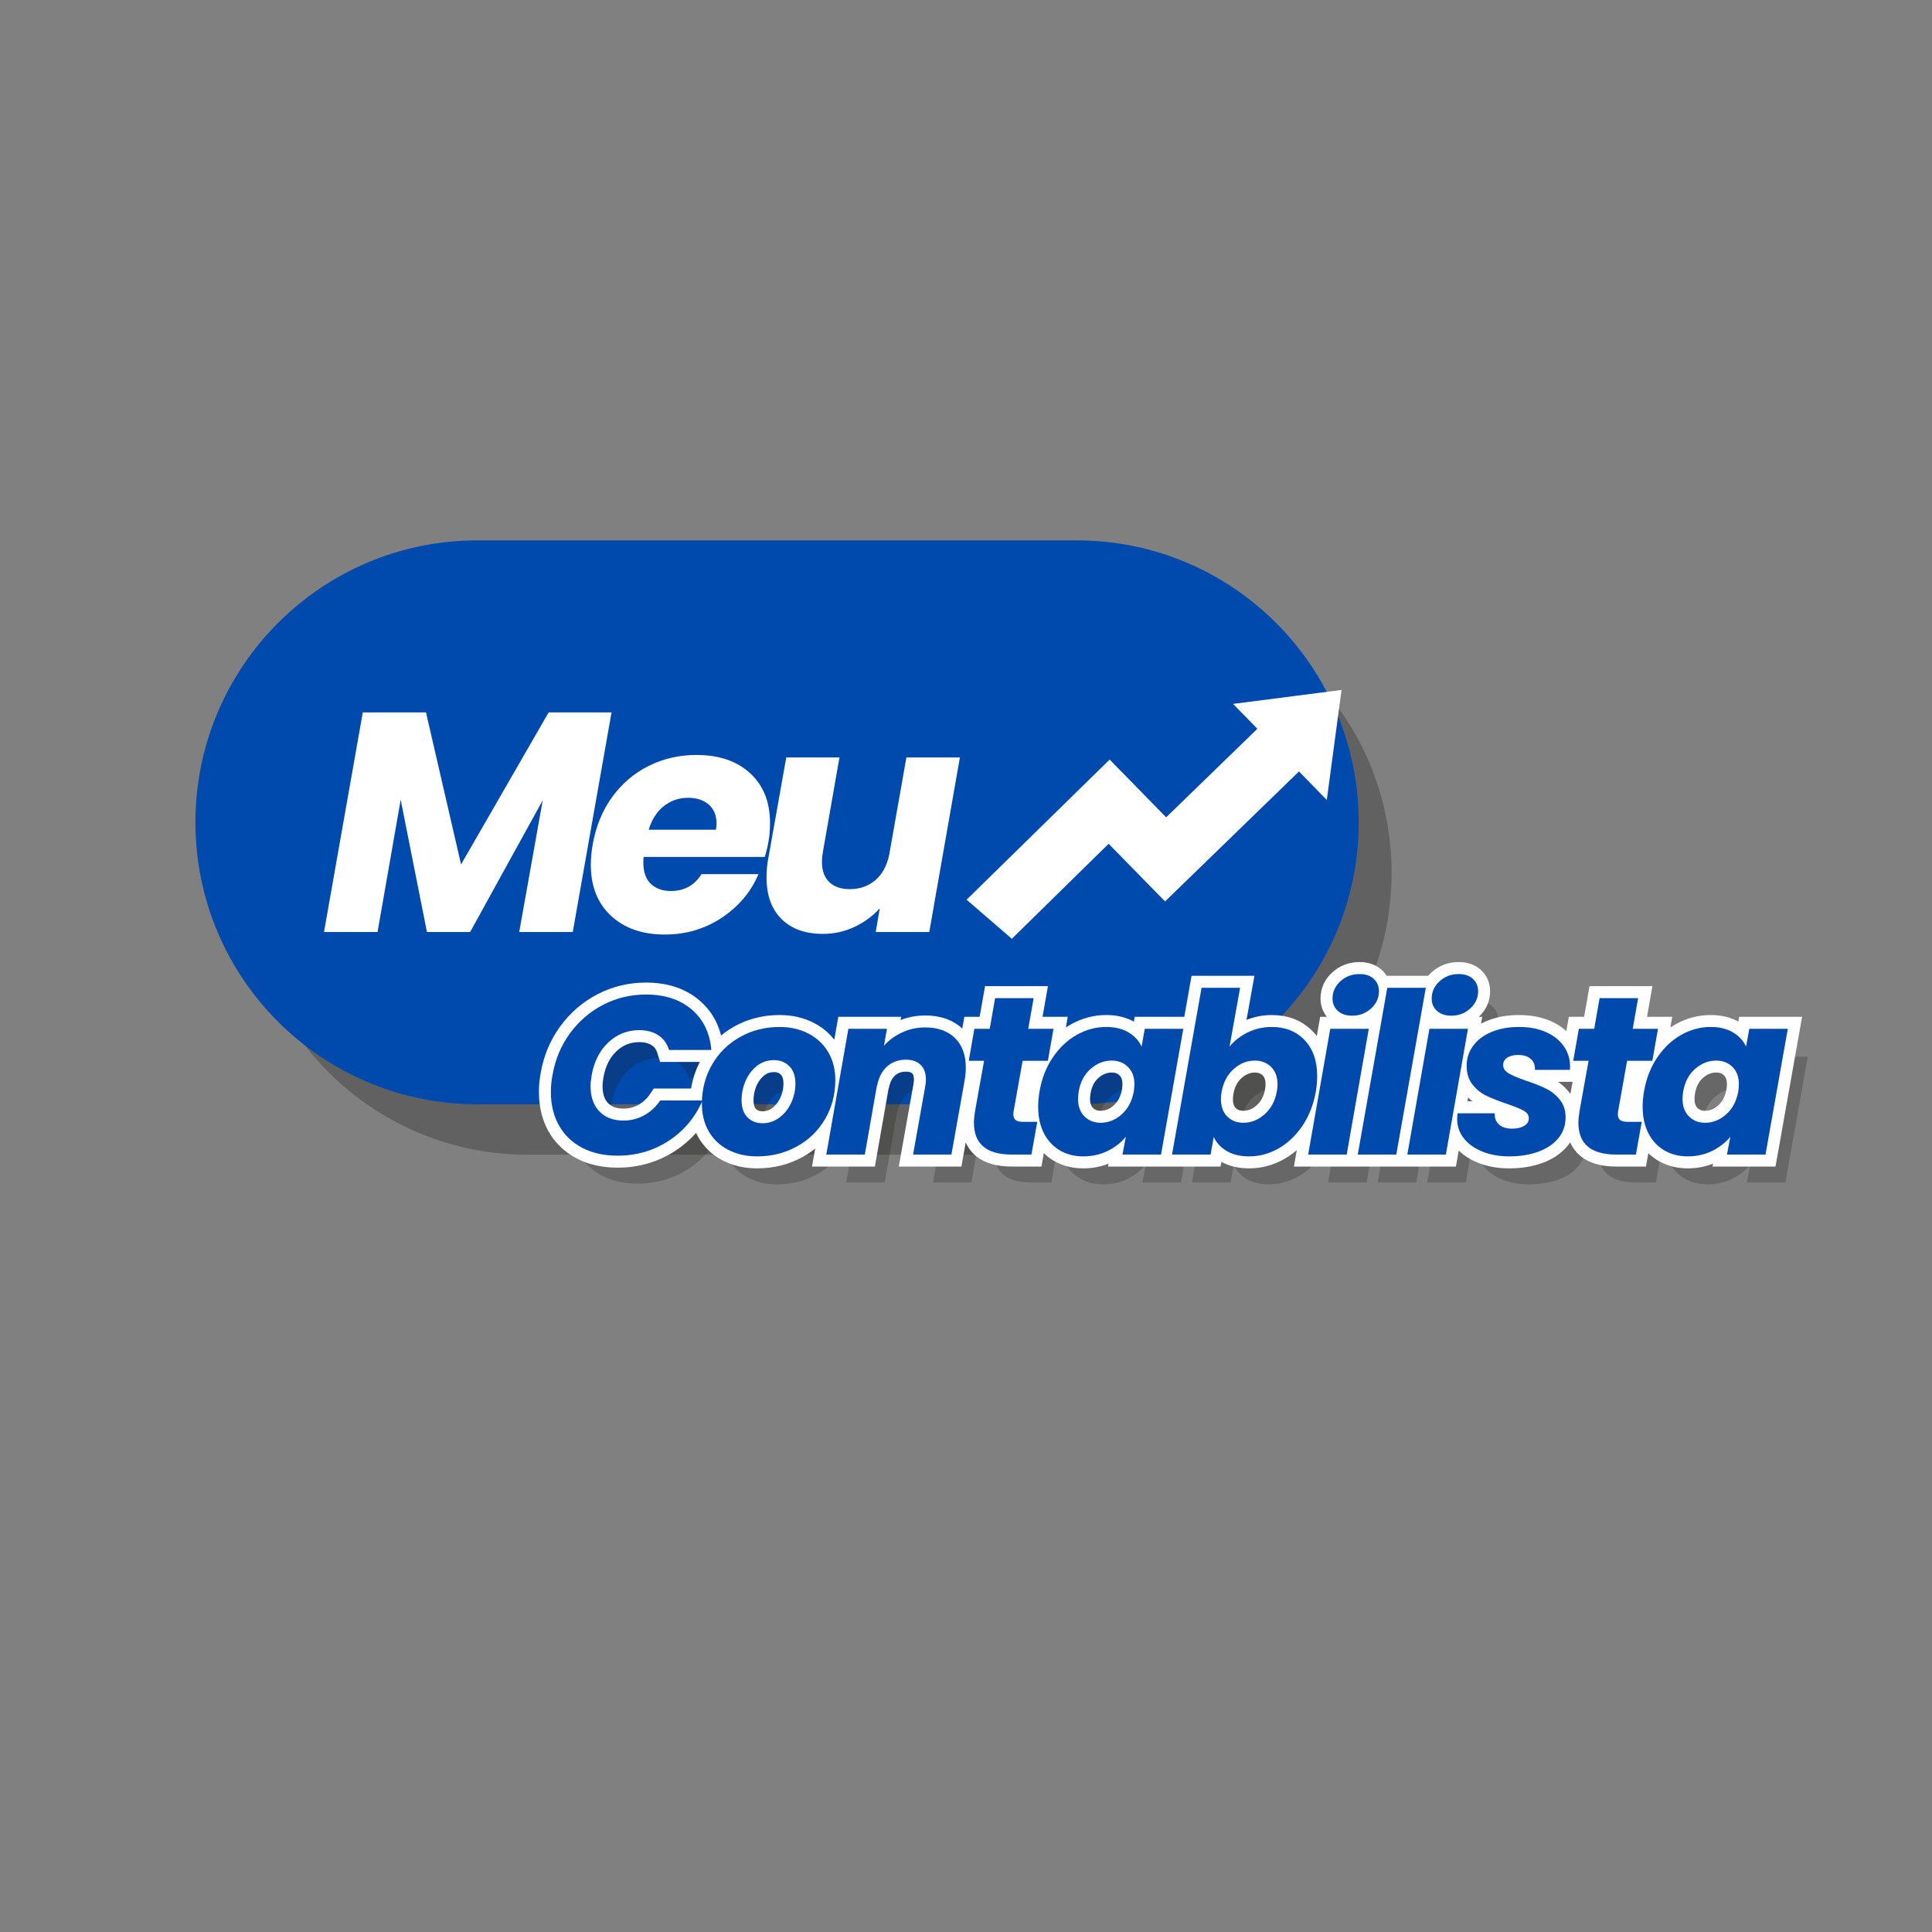 <svg xmlns="http://www.w3.org/2000/svg" xmlns:xlink="http://www.w3.org/1999/xlink" width="800" zoomAndPan="magnify" viewBox="0 0 600 600" height="800" preserveAspectRatio="xMidYMid meet" version="1.0"><rect x="0" y="0" width="600" height="600" fill="#808080" stroke="none"/><defs><filter x="0%" y="0%" width="100%" height="100%" id="1c1244ead1"><feColorMatrix values="0 0 0 0 1 0 0 0 0 1 0 0 0 0 1 0 0 0 1 0" color-interpolation-filters="sRGB"/></filter><g/><mask id="264cc921e9"><g filter="url(#1c1244ead1)"><rect x="-60" width="720" fill="#000000" y="-60" height="720" fill-opacity="0.25"/></g></mask><clipPath id="ab220fe8c7"><path d="M 0.078 0.359 L 357 0.359 L 357 175.801 L 0.078 175.801 Z M 0.078 0.359 " clip-rule="nonzero"/></clipPath><clipPath id="c75b907ecd"><rect x="0" width="358" y="0" height="176"/></clipPath><clipPath id="cf45aada67"><path d="M 300 214.273 L 417 214.273 L 417 291.523 L 300 291.523 Z M 300 214.273 " clip-rule="nonzero"/></clipPath><mask id="70d2ff2c31"><g filter="url(#1c1244ead1)"><rect x="-60" width="720" fill="#000000" y="-60" height="720" fill-opacity="0.25"/></g></mask><clipPath id="682abb2ec0"><rect x="0" width="389" y="0" height="100"/></clipPath></defs><g mask="url(#264cc921e9)"><g transform="matrix(1, 0, 0, 1, 76, 183)"><g clip-path="url(#c75b907ecd)"><g clip-path="url(#ab220fe8c7)"><path fill="#010200" d="M 87.93 0.488 L 268.609 0.488 C 316.969 0.488 356.172 39.691 356.172 88.051 C 356.172 136.41 316.969 175.613 268.609 175.613 L 87.93 175.613 C 39.57 175.613 0.367 136.41 0.367 88.051 C 0.367 39.691 39.57 0.488 87.93 0.488 Z M 87.93 0.488 " fill-opacity="1" fill-rule="nonzero"/></g><g fill="#ffffff" fill-opacity="1"><g transform="translate(39.231, 122.117)"><g><path d="M 28.172 0.688 C 20.785 0.688 14.773 -0.914 10.141 -4.125 C 5.516 -7.332 3.203 -11.883 3.203 -17.781 C 3.203 -18.363 3.27 -19.238 3.406 -20.406 L 20.688 -20.406 C 20.5 -17.938 21.082 -15.988 22.438 -14.562 C 23.801 -13.145 25.875 -12.438 28.656 -12.438 C 31.188 -12.438 33.18 -12.984 34.641 -14.078 C 36.098 -15.18 36.828 -16.738 36.828 -18.75 C 36.828 -20.82 35.898 -22.504 34.047 -23.797 C 32.203 -25.098 29.336 -26.555 25.453 -28.172 C 21.691 -29.723 18.629 -31.195 16.266 -32.594 C 13.91 -33.988 11.859 -35.883 10.109 -38.281 C 8.359 -40.676 7.484 -43.688 7.484 -47.312 C 7.422 -51.781 8.52 -55.664 10.781 -58.969 C 13.051 -62.27 16.191 -64.797 20.203 -66.547 C 24.223 -68.297 28.82 -69.172 34 -69.172 C 38.664 -69.172 42.812 -68.441 46.438 -66.984 C 50.062 -65.523 52.879 -63.422 54.891 -60.672 C 56.898 -57.922 57.906 -54.664 57.906 -50.906 C 57.906 -49.938 57.875 -49.223 57.812 -48.766 L 40.125 -48.766 C 40.188 -49.023 40.219 -49.414 40.219 -49.938 C 40.219 -51.75 39.586 -53.223 38.328 -54.359 C 37.066 -55.492 35.332 -56.062 33.125 -56.062 C 30.789 -56.062 28.895 -55.492 27.438 -54.359 C 25.988 -53.223 25.266 -51.688 25.266 -49.75 C 25.266 -47.801 26.172 -46.16 27.984 -44.828 C 29.797 -43.504 32.613 -41.969 36.438 -40.219 C 40.258 -38.469 43.383 -36.848 45.812 -35.359 C 48.238 -33.867 50.328 -31.879 52.078 -29.391 C 53.828 -26.898 54.703 -23.836 54.703 -20.203 C 54.703 -16.191 53.629 -12.598 51.484 -9.422 C 49.348 -6.242 46.27 -3.766 42.25 -1.984 C 38.238 -0.203 33.547 0.688 28.172 0.688 Z M 28.172 0.688 "/></g></g></g><g fill="#ffffff" fill-opacity="1"><g transform="translate(92.357, 122.117)"><g><path d="M 23.609 -18.656 C 23.547 -18.332 23.516 -17.91 23.516 -17.391 C 23.516 -16.223 23.852 -15.379 24.531 -14.859 C 25.207 -14.348 26.328 -14.094 27.891 -14.094 L 33.812 -14.094 L 31.281 0 L 22.828 0 C 11.953 0 6.516 -4.566 6.516 -13.703 C 6.516 -15.055 6.676 -16.77 7 -18.844 L 10.875 -40.422 L 4.281 -40.422 L 6.703 -54.219 L 13.312 -54.219 L 15.641 -67.422 L 32.25 -67.422 L 29.922 -54.219 L 40.812 -54.219 L 38.375 -40.422 L 27.5 -40.422 Z M 23.609 -18.656 "/></g></g></g><g fill="#ffffff" fill-opacity="1"><g transform="translate(124.504, 122.117)"><g><path d="M 64.125 -54.219 L 54.609 0 L 37.984 0 L 39.25 -7.391 C 37.113 -4.992 34.504 -3.066 31.422 -1.609 C 28.348 -0.148 25.062 0.578 21.562 0.578 C 16.125 0.578 11.848 -0.957 8.734 -4.031 C 5.629 -7.102 4.078 -11.395 4.078 -16.906 C 4.078 -18.977 4.238 -20.859 4.562 -22.547 L 10.203 -54.219 L 26.719 -54.219 L 21.562 -24.781 C 21.375 -23.738 21.281 -22.734 21.281 -21.766 C 21.281 -19.047 22.039 -16.957 23.562 -15.5 C 25.082 -14.039 27.203 -13.312 29.922 -13.312 C 33.035 -13.312 35.676 -14.234 37.844 -16.078 C 40.008 -17.922 41.453 -20.562 42.172 -24 L 47.516 -54.219 Z M 64.125 -54.219 "/></g></g></g><g fill="#ffffff" fill-opacity="1"><g transform="translate(182.681, 122.117)"><g><path d="M 2.625 -27.203 C 3.594 -32.773 5.5 -37.664 8.344 -41.875 C 11.195 -46.082 14.629 -49.316 18.641 -51.578 C 22.66 -53.848 26.906 -54.984 31.375 -54.984 C 34.938 -54.984 38.062 -54.238 40.75 -52.75 C 43.438 -51.258 45.398 -49.254 46.641 -46.734 L 51.109 -71.891 L 67.719 -71.891 L 54.984 0 L 38.375 0 L 39.734 -7.766 C 37.66 -5.18 35.066 -3.109 31.953 -1.547 C 28.848 0.004 25.383 0.781 21.562 0.781 C 17.75 0.781 14.367 -0.094 11.422 -1.844 C 8.473 -3.594 6.172 -6.086 4.516 -9.328 C 2.867 -12.566 2.047 -16.352 2.047 -20.688 C 2.047 -22.695 2.238 -24.867 2.625 -27.203 Z M 43.234 -27.109 C 43.43 -28.273 43.531 -29.344 43.531 -30.312 C 43.531 -33.488 42.602 -35.984 40.75 -37.797 C 38.906 -39.609 36.562 -40.516 33.719 -40.516 C 30.414 -40.516 27.398 -39.332 24.672 -36.969 C 21.953 -34.602 20.238 -31.348 19.531 -27.203 C 19.332 -26.035 19.234 -24.969 19.234 -24 C 19.234 -20.82 20.156 -18.312 22 -16.469 C 23.852 -14.625 26.172 -13.703 28.953 -13.703 C 32.254 -13.703 35.266 -14.898 37.984 -17.297 C 40.703 -19.691 42.453 -22.961 43.234 -27.109 Z M 43.234 -27.109 "/></g></g></g><g fill="#ffffff" fill-opacity="1"><g transform="translate(241.344, 122.117)"><g><path d="M 20.016 -59.844 C 17.422 -59.844 15.363 -60.539 13.844 -61.938 C 12.32 -63.332 11.562 -65.098 11.562 -67.234 C 11.562 -70.148 12.691 -72.645 14.953 -74.719 C 17.223 -76.789 19.977 -77.828 23.219 -77.828 C 25.812 -77.828 27.852 -77.129 29.344 -75.734 C 30.832 -74.336 31.578 -72.539 31.578 -70.344 C 31.578 -67.488 30.441 -65.023 28.172 -62.953 C 25.91 -60.879 23.191 -59.844 20.016 -59.844 Z M 27.203 -54.219 L 17.688 0 L 1.062 0 L 10.594 -54.219 Z M 27.203 -54.219 "/></g></g></g><g fill="#ffffff" fill-opacity="1"><g transform="translate(262.709, 122.117)"><g><path d="M 25.844 0.781 C 21.176 0.781 17.031 -0.156 13.406 -2.031 C 9.781 -3.914 6.977 -6.57 5 -10 C 3.031 -13.438 2.047 -17.422 2.047 -21.953 C 2.047 -28.109 3.5 -33.711 6.406 -38.766 C 9.32 -43.816 13.336 -47.781 18.453 -50.656 C 23.578 -53.539 29.281 -54.984 35.562 -54.984 C 40.219 -54.984 44.375 -54.031 48.031 -52.125 C 51.695 -50.219 54.535 -47.547 56.547 -44.109 C 58.555 -40.672 59.562 -36.688 59.562 -32.156 C 59.562 -25.938 58.086 -20.316 55.141 -15.297 C 52.191 -10.273 48.141 -6.336 42.984 -3.484 C 37.836 -0.641 32.125 0.781 25.844 0.781 Z M 28.172 -13.5 C 30.891 -13.5 33.332 -14.32 35.5 -15.969 C 37.676 -17.625 39.363 -19.766 40.562 -22.391 C 41.758 -25.016 42.359 -27.754 42.359 -30.609 C 42.359 -33.848 41.484 -36.336 39.734 -38.078 C 37.984 -39.828 35.781 -40.703 33.125 -40.703 C 30.344 -40.703 27.898 -39.875 25.797 -38.219 C 23.691 -36.57 22.055 -34.422 20.891 -31.766 C 19.723 -29.109 19.141 -26.328 19.141 -23.422 C 19.141 -20.242 19.977 -17.797 21.656 -16.078 C 23.344 -14.359 25.516 -13.5 28.172 -13.5 Z M 28.172 -13.5 "/></g></g></g></g></g></g><path fill="#004aad" d="M 148.262 167.816 L 334.387 167.816 C 382.75 167.816 421.953 207.023 421.953 255.383 C 421.953 303.742 382.75 342.945 334.387 342.945 L 148.262 342.945 C 99.898 342.945 60.695 303.742 60.695 255.383 C 60.695 207.023 99.898 167.816 148.262 167.816 Z M 148.262 167.816 " fill-opacity="1" fill-rule="nonzero"/><g fill="#ffffff" fill-opacity="1"><g transform="translate(99.561, 289.447)"><g><path d="M 90.359 -68.203 L 78.312 0 L 61.688 0 L 68.984 -40.906 L 46.438 0 L 33.031 0 L 24.875 -41.094 L 17.688 0 L 1.062 0 L 13.109 -68.203 L 32.734 -68.203 L 43.625 -20.984 L 70.828 -68.203 Z M 90.359 -68.203 "/></g></g></g><g fill="#ffffff" fill-opacity="1"><g transform="translate(181.437, 289.447)"><g><path d="M 34.875 -54.984 C 41.875 -54.984 47.426 -53.086 51.531 -49.297 C 55.645 -45.516 57.703 -40.352 57.703 -33.812 C 57.703 -31.676 57.539 -29.766 57.219 -28.078 C 56.969 -26.586 56.582 -25 56.062 -23.312 L 18.453 -23.312 C 18.391 -22.926 18.359 -22.312 18.359 -21.469 C 18.359 -18.625 19.133 -16.457 20.688 -14.969 C 22.25 -13.477 24.32 -12.734 26.906 -12.734 C 31.051 -12.734 34.227 -14.477 36.438 -17.969 L 54.109 -17.969 C 51.785 -12.469 48 -7.969 42.75 -4.469 C 37.5 -0.969 31.602 0.781 25.062 0.781 C 18.07 0.781 12.488 -1.16 8.312 -5.047 C 4.133 -8.93 2.047 -14.211 2.047 -20.891 C 2.047 -22.898 2.238 -24.973 2.625 -27.109 C 3.594 -32.742 5.598 -37.664 8.641 -41.875 C 11.691 -46.082 15.484 -49.316 20.016 -51.578 C 24.547 -53.848 29.5 -54.984 34.875 -54.984 Z M 40.906 -31.766 C 41.031 -32.672 41.094 -33.285 41.094 -33.609 C 41.094 -36.203 40.281 -38.195 38.656 -39.594 C 37.039 -40.988 34.906 -41.688 32.25 -41.688 C 29.406 -41.688 26.895 -40.828 24.719 -39.109 C 22.551 -37.391 20.984 -34.941 20.016 -31.766 Z M 40.906 -31.766 "/></g></g></g><g fill="#ffffff" fill-opacity="1"><g transform="translate(233.981, 289.447)"><g><path d="M 64.125 -54.219 L 54.609 0 L 37.984 0 L 39.25 -7.391 C 37.113 -4.992 34.504 -3.066 31.422 -1.609 C 28.348 -0.148 25.062 0.578 21.562 0.578 C 16.125 0.578 11.848 -0.957 8.734 -4.031 C 5.629 -7.102 4.078 -11.395 4.078 -16.906 C 4.078 -18.977 4.238 -20.859 4.562 -22.547 L 10.203 -54.219 L 26.719 -54.219 L 21.562 -24.781 C 21.375 -23.738 21.281 -22.734 21.281 -21.766 C 21.281 -19.047 22.039 -16.957 23.562 -15.5 C 25.082 -14.039 27.203 -13.312 29.922 -13.312 C 33.035 -13.312 35.676 -14.234 37.844 -16.078 C 40.008 -17.922 41.453 -20.562 42.172 -24 L 47.516 -54.219 Z M 64.125 -54.219 "/></g></g></g><g fill="#ffffff" fill-opacity="1"><g transform="translate(292.169, 289.447)"><g/></g></g><g fill="#ffffff" fill-opacity="1"><g transform="translate(307.319, 289.447)"><g/></g></g><g fill="#ffffff" fill-opacity="1"><g transform="translate(322.468, 289.447)"><g/></g></g><g fill="#ffffff" fill-opacity="1"><g transform="translate(337.617, 289.447)"><g/></g></g><g fill="#ffffff" fill-opacity="1"><g transform="translate(352.767, 289.447)"><g/></g></g><g fill="#ffffff" fill-opacity="1"><g transform="translate(367.916, 289.447)"><g/></g></g><g clip-path="url(#cf45aada67)"><path fill="#ffffff" d="M 382.953 218.605 L 390.488 226.332 L 362.16 253.828 L 344.609 235.891 L 300.188 279.414 L 314.234 291.543 L 344.301 262.039 L 361.797 279.926 L 361.82 279.902 L 361.84 279.926 L 403.41 239.582 L 412.047 248.441 L 416.625 214.27 L 382.953 218.605 " fill-opacity="1" fill-rule="nonzero"/></g><g mask="url(#70d2ff2c31)"><g transform="matrix(1, 0, 0, 1, 174, 293)"><g clip-path="url(#682abb2ec0)"><g fill="#211a1a" fill-opacity="1"><g transform="translate(0.606, 74.237)"><g><path d="M 3.156 -24.641 C 3.988 -29.492 5.789 -33.82 8.562 -37.625 C 11.344 -41.426 14.785 -44.391 18.891 -46.516 C 23.004 -48.641 27.441 -49.703 32.203 -49.703 C 38.035 -49.703 42.758 -48.16 46.375 -45.078 C 49.988 -41.992 52.031 -37.797 52.5 -32.484 L 39.344 -32.484 C 38.738 -34.484 37.629 -36.008 36.016 -37.062 C 34.398 -38.113 32.426 -38.641 30.094 -38.641 C 26.406 -38.641 23.207 -37.367 20.5 -34.828 C 17.801 -32.285 16.078 -28.891 15.328 -24.641 C 15.098 -23.336 14.984 -22.191 14.984 -21.203 C 14.984 -17.941 15.891 -15.352 17.703 -13.438 C 19.523 -11.52 22.023 -10.562 25.203 -10.562 C 27.484 -10.562 29.613 -11.098 31.594 -12.172 C 33.582 -13.254 35.254 -14.797 36.609 -16.797 L 49.766 -16.797 C 47.43 -11.473 43.906 -7.285 39.188 -4.234 C 34.477 -1.18 29.207 0.344 23.375 0.344 C 19.176 0.344 15.516 -0.469 12.391 -2.094 C 9.266 -3.727 6.859 -6.039 5.172 -9.031 C 3.492 -12.02 2.656 -15.492 2.656 -19.453 C 2.656 -21.234 2.82 -22.961 3.156 -24.641 Z M 3.156 -24.641 "/></g></g></g><g fill="#211a1a" fill-opacity="1"><g transform="translate(48.693, 74.237)"><g><path d="M 18.625 0.562 C 15.258 0.562 12.27 -0.113 9.656 -1.469 C 7.039 -2.82 5.02 -4.734 3.594 -7.203 C 2.176 -9.68 1.469 -12.551 1.469 -15.812 C 1.469 -20.25 2.516 -24.285 4.609 -27.922 C 6.711 -31.566 9.609 -34.426 13.297 -36.5 C 16.984 -38.582 21.094 -39.625 25.625 -39.625 C 28.977 -39.625 31.973 -38.93 34.609 -37.547 C 37.242 -36.172 39.285 -34.242 40.734 -31.766 C 42.18 -29.297 42.906 -26.43 42.906 -23.172 C 42.906 -18.691 41.844 -14.641 39.719 -11.016 C 37.602 -7.398 34.688 -4.566 30.969 -2.516 C 27.258 -0.461 23.145 0.562 18.625 0.562 Z M 20.297 -9.734 C 22.254 -9.734 24.016 -10.328 25.578 -11.516 C 27.148 -12.703 28.363 -14.238 29.219 -16.125 C 30.082 -18.02 30.516 -19.992 30.516 -22.047 C 30.516 -24.379 29.883 -26.176 28.625 -27.438 C 27.363 -28.695 25.781 -29.328 23.875 -29.328 C 21.863 -29.328 20.098 -28.734 18.578 -27.547 C 17.066 -26.359 15.891 -24.805 15.047 -22.891 C 14.211 -20.973 13.797 -18.969 13.797 -16.875 C 13.797 -14.582 14.398 -12.816 15.609 -11.578 C 16.828 -10.348 18.391 -9.734 20.297 -9.734 Z M 20.297 -9.734 "/></g></g></g><g fill="#211a1a" fill-opacity="1"><g transform="translate(88.03, 74.237)"><g><path d="M 31.5 -39.484 C 35.414 -39.484 38.492 -38.383 40.734 -36.188 C 42.973 -34 44.094 -30.941 44.094 -27.016 C 44.094 -25.711 43.957 -24.312 43.688 -22.812 L 39.625 0 L 27.719 0 L 31.5 -21.203 C 31.633 -22.004 31.703 -22.707 31.703 -23.312 C 31.703 -25.27 31.156 -26.785 30.062 -27.859 C 28.969 -28.93 27.441 -29.469 25.484 -29.469 C 23.148 -29.469 21.188 -28.742 19.594 -27.297 C 18.008 -25.848 16.984 -23.816 16.516 -21.203 L 16.516 -21.562 L 12.734 0 L 0.766 0 L 7.625 -39.062 L 19.594 -39.062 L 18.688 -33.812 C 20.227 -35.539 22.109 -36.914 24.328 -37.938 C 26.547 -38.969 28.938 -39.484 31.5 -39.484 Z M 31.5 -39.484 "/></g></g></g><g fill="#211a1a" fill-opacity="1"><g transform="translate(129.958, 74.237)"><g><path d="M 17.016 -13.438 C 16.961 -13.207 16.938 -12.906 16.938 -12.531 C 16.938 -11.688 17.18 -11.078 17.672 -10.703 C 18.16 -10.336 18.969 -10.156 20.094 -10.156 L 24.359 -10.156 L 22.547 0 L 16.453 0 C 8.609 0 4.688 -3.289 4.688 -9.875 C 4.688 -10.852 4.805 -12.086 5.047 -13.578 L 7.844 -29.125 L 3.078 -29.125 L 4.828 -39.062 L 9.594 -39.062 L 11.266 -48.578 L 23.234 -48.578 L 21.562 -39.062 L 29.406 -39.062 L 27.656 -29.125 L 19.812 -29.125 Z M 17.016 -13.438 "/></g></g></g><g fill="#211a1a" fill-opacity="1"><g transform="translate(153.126, 74.237)"><g><path d="M 1.891 -19.594 C 2.586 -23.613 3.961 -27.141 6.016 -30.172 C 8.066 -33.203 10.539 -35.535 13.438 -37.172 C 16.332 -38.805 19.391 -39.625 22.609 -39.625 C 25.359 -39.625 27.664 -39.062 29.531 -37.938 C 31.406 -36.82 32.758 -35.352 33.594 -33.531 L 34.578 -39.062 L 46.547 -39.062 L 39.625 0 L 27.656 0 L 28.703 -5.531 C 27.203 -3.707 25.305 -2.234 23.016 -1.109 C 20.734 0.004 18.219 0.562 15.469 0.562 C 12.719 0.562 10.281 -0.066 8.156 -1.328 C 6.031 -2.586 4.383 -4.375 3.219 -6.688 C 2.051 -9 1.469 -11.719 1.469 -14.844 C 1.469 -16.332 1.609 -17.914 1.891 -19.594 Z M 31.156 -19.531 C 31.289 -20.375 31.359 -21.145 31.359 -21.844 C 31.359 -24.125 30.691 -25.914 29.359 -27.219 C 28.035 -28.531 26.348 -29.188 24.297 -29.188 C 21.91 -29.188 19.738 -28.332 17.781 -26.625 C 15.82 -24.926 14.582 -22.582 14.062 -19.594 C 13.926 -18.758 13.859 -17.992 13.859 -17.297 C 13.859 -15.004 14.52 -13.191 15.844 -11.859 C 17.176 -10.535 18.848 -9.875 20.859 -9.875 C 23.242 -9.875 25.414 -10.734 27.375 -12.453 C 29.332 -14.18 30.594 -16.539 31.156 -19.531 Z M 31.156 -19.531 "/></g></g></g><g fill="#211a1a" fill-opacity="1"><g transform="translate(195.404, 74.237)"><g><path d="M 18.625 -33.531 C 20.113 -35.352 22 -36.82 24.281 -37.938 C 26.57 -39.062 29.07 -39.625 31.781 -39.625 C 35.977 -39.625 39.367 -38.258 41.953 -35.531 C 44.547 -32.801 45.844 -29.078 45.844 -24.359 C 45.844 -22.867 45.707 -21.281 45.438 -19.594 C 44.727 -15.582 43.348 -12.047 41.297 -8.984 C 39.242 -5.93 36.77 -3.578 33.875 -1.922 C 30.988 -0.266 27.93 0.562 24.703 0.562 C 21.953 0.562 19.645 0.016 17.781 -1.078 C 15.914 -2.18 14.562 -3.641 13.719 -5.453 L 12.734 0 L 0.766 0 L 9.938 -51.797 L 21.906 -51.797 Z M 33.312 -19.594 C 33.457 -20.395 33.531 -21.117 33.531 -21.766 C 33.531 -24.098 32.863 -25.914 31.531 -27.219 C 30.207 -28.531 28.516 -29.188 26.453 -29.188 C 24.078 -29.188 21.91 -28.32 19.953 -26.594 C 17.992 -24.875 16.734 -22.52 16.172 -19.531 C 16.023 -18.688 15.953 -17.914 15.953 -17.219 C 15.953 -14.938 16.602 -13.141 17.906 -11.828 C 19.219 -10.523 20.898 -9.875 22.953 -9.875 C 25.336 -9.875 27.52 -10.75 29.5 -12.5 C 31.488 -14.25 32.758 -16.613 33.312 -19.594 Z M 33.312 -19.594 "/></g></g></g><g fill="#211a1a" fill-opacity="1"><g transform="translate(237.681, 74.237)"><g><path d="M 14.422 -43.125 C 12.555 -43.125 11.07 -43.625 9.969 -44.625 C 8.875 -45.625 8.328 -46.895 8.328 -48.438 C 8.328 -50.539 9.145 -52.336 10.781 -53.828 C 12.414 -55.316 14.398 -56.062 16.734 -56.062 C 18.598 -56.062 20.066 -55.562 21.141 -54.562 C 22.211 -53.562 22.75 -52.27 22.75 -50.688 C 22.75 -48.625 21.93 -46.848 20.297 -45.359 C 18.66 -43.867 16.703 -43.125 14.422 -43.125 Z M 19.594 -39.062 L 12.734 0 L 0.766 0 L 7.625 -39.062 Z M 19.594 -39.062 "/></g></g></g><g fill="#211a1a" fill-opacity="1"><g transform="translate(253.08, 74.237)"><g><path d="M 21.906 -51.797 L 12.734 0 L 0.766 0 L 9.938 -51.797 Z M 21.906 -51.797 "/></g></g></g><g fill="#211a1a" fill-opacity="1"><g transform="translate(268.479, 74.237)"><g><path d="M 14.422 -43.125 C 12.555 -43.125 11.07 -43.625 9.969 -44.625 C 8.875 -45.625 8.328 -46.895 8.328 -48.438 C 8.328 -50.539 9.145 -52.336 10.781 -53.828 C 12.414 -55.316 14.398 -56.062 16.734 -56.062 C 18.598 -56.062 20.066 -55.562 21.141 -54.562 C 22.211 -53.562 22.75 -52.27 22.75 -50.688 C 22.75 -48.625 21.93 -46.848 20.297 -45.359 C 18.66 -43.867 16.703 -43.125 14.422 -43.125 Z M 19.594 -39.062 L 12.734 0 L 0.766 0 L 7.625 -39.062 Z M 19.594 -39.062 "/></g></g></g><g fill="#211a1a" fill-opacity="1"><g transform="translate(283.878, 74.237)"><g><path d="M 17.016 0.562 C 13.93 0.562 11.164 0.07 8.719 -0.906 C 6.27 -1.883 4.344 -3.25 2.938 -5 C 1.539 -6.75 0.844 -8.77 0.844 -11.062 C 0.844 -11.383 0.891 -11.969 0.984 -12.812 L 12.531 -12.812 C 12.438 -11.363 12.867 -10.207 13.828 -9.344 C 14.785 -8.477 16.148 -8.047 17.922 -8.047 C 19.41 -8.047 20.645 -8.328 21.625 -8.891 C 22.602 -9.453 23.094 -10.242 23.094 -11.266 C 23.094 -12.242 22.566 -13.023 21.516 -13.609 C 20.473 -14.191 18.738 -14.906 16.312 -15.75 C 13.789 -16.594 11.676 -17.422 9.969 -18.234 C 8.27 -19.047 6.812 -20.223 5.594 -21.766 C 4.383 -23.305 3.781 -25.242 3.781 -27.578 C 3.781 -29.867 4.457 -31.938 5.812 -33.781 C 7.164 -35.625 9.066 -37.055 11.516 -38.078 C 13.961 -39.109 16.797 -39.625 20.016 -39.625 C 23.234 -39.625 26.031 -39.098 28.406 -38.047 C 30.789 -36.992 32.633 -35.535 33.938 -33.672 C 35.25 -31.805 35.906 -29.707 35.906 -27.375 L 35.844 -26.312 L 24.984 -26.312 C 25.078 -27.719 24.656 -28.836 23.719 -29.672 C 22.789 -30.516 21.461 -30.938 19.734 -30.938 C 18.379 -30.938 17.27 -30.656 16.406 -30.094 C 15.551 -29.539 15.125 -28.773 15.125 -27.797 C 15.125 -26.766 15.691 -25.91 16.828 -25.234 C 17.973 -24.555 19.758 -23.797 22.188 -22.953 C 24.707 -22.117 26.797 -21.289 28.453 -20.469 C 30.109 -19.656 31.531 -18.516 32.719 -17.047 C 33.914 -15.578 34.516 -13.742 34.516 -11.547 C 34.516 -9.023 33.754 -6.852 32.234 -5.031 C 30.711 -3.219 28.633 -1.832 26 -0.875 C 23.363 0.082 20.367 0.562 17.016 0.562 Z M 17.016 0.562 "/></g></g></g><g fill="#211a1a" fill-opacity="1"><g transform="translate(317.686, 74.237)"><g><path d="M 17.016 -13.438 C 16.961 -13.207 16.938 -12.906 16.938 -12.531 C 16.938 -11.688 17.18 -11.078 17.672 -10.703 C 18.16 -10.336 18.969 -10.156 20.094 -10.156 L 24.359 -10.156 L 22.547 0 L 16.453 0 C 8.609 0 4.688 -3.289 4.688 -9.875 C 4.688 -10.852 4.805 -12.086 5.047 -13.578 L 7.844 -29.125 L 3.078 -29.125 L 4.828 -39.062 L 9.594 -39.062 L 11.266 -48.578 L 23.234 -48.578 L 21.562 -39.062 L 29.406 -39.062 L 27.656 -29.125 L 19.812 -29.125 Z M 17.016 -13.438 "/></g></g></g><g fill="#211a1a" fill-opacity="1"><g transform="translate(340.854, 74.237)"><g><path d="M 1.891 -19.594 C 2.586 -23.613 3.961 -27.141 6.016 -30.172 C 8.066 -33.203 10.539 -35.535 13.438 -37.172 C 16.332 -38.805 19.391 -39.625 22.609 -39.625 C 25.359 -39.625 27.664 -39.062 29.531 -37.938 C 31.406 -36.82 32.758 -35.352 33.594 -33.531 L 34.578 -39.062 L 46.547 -39.062 L 39.625 0 L 27.656 0 L 28.703 -5.531 C 27.203 -3.707 25.305 -2.234 23.016 -1.109 C 20.734 0.004 18.219 0.562 15.469 0.562 C 12.719 0.562 10.281 -0.066 8.156 -1.328 C 6.031 -2.586 4.383 -4.375 3.219 -6.688 C 2.051 -9 1.469 -11.719 1.469 -14.844 C 1.469 -16.332 1.609 -17.914 1.891 -19.594 Z M 31.156 -19.531 C 31.289 -20.375 31.359 -21.145 31.359 -21.844 C 31.359 -24.125 30.691 -25.914 29.359 -27.219 C 28.035 -28.531 26.348 -29.188 24.297 -29.188 C 21.91 -29.188 19.738 -28.332 17.781 -26.625 C 15.82 -24.926 14.582 -22.582 14.062 -19.594 C 13.926 -18.758 13.859 -17.992 13.859 -17.297 C 13.859 -15.004 14.52 -13.191 15.844 -11.859 C 17.176 -10.535 18.848 -9.875 20.859 -9.875 C 23.242 -9.875 25.414 -10.734 27.375 -12.453 C 29.332 -14.18 30.594 -16.539 31.156 -19.531 Z M 31.156 -19.531 "/></g></g></g></g></g></g><path stroke-linecap="butt" transform="matrix(0.75, 0, 0, 0.75, 168.421, 292.561)" fill="none" stroke-linejoin="miter" d="M 4.194 55.143 C 5.319 48.674 7.725 42.908 11.418 37.851 C 15.121 32.773 19.709 28.825 25.178 26.002 C 30.662 23.158 36.579 21.742 42.928 21.742 C 50.704 21.742 57.001 23.799 61.819 27.913 C 66.647 32.018 69.376 37.606 69.996 44.684 L 52.454 44.684 C 51.647 42.012 50.168 39.976 48.011 38.58 C 45.866 37.179 43.241 36.481 40.126 36.481 C 35.22 36.481 30.959 38.174 27.345 41.565 C 23.741 44.95 21.444 49.476 20.438 55.143 C 20.136 56.887 19.985 58.419 19.985 59.721 C 19.985 64.08 21.188 67.538 23.605 70.091 C 26.037 72.643 29.371 73.919 33.61 73.919 C 36.647 73.919 39.485 73.205 42.131 71.778 C 44.772 70.335 47.001 68.273 48.808 65.601 L 66.35 65.601 C 63.235 72.695 58.537 78.278 52.246 82.351 C 45.975 86.419 38.949 88.455 31.173 88.455 C 25.563 88.455 20.683 87.372 16.522 85.2 C 12.355 83.023 9.152 79.95 6.902 75.971 C 4.673 71.976 3.553 67.335 3.553 62.049 C 3.553 59.695 3.767 57.393 4.194 55.143 Z M 88.954 88.752 C 84.47 88.752 80.485 87.846 76.991 86.038 C 73.511 84.231 70.824 81.679 68.923 78.382 C 67.027 75.091 66.074 71.262 66.074 66.903 C 66.074 60.992 67.475 55.611 70.267 50.768 C 73.079 45.908 76.938 42.096 81.845 39.33 C 86.767 36.565 92.241 35.184 98.272 35.184 C 102.751 35.184 106.746 36.101 110.256 37.94 C 113.782 39.762 116.506 42.33 118.438 45.643 C 120.366 48.94 121.329 52.757 121.329 57.101 C 121.329 63.075 119.912 68.471 117.069 73.304 C 114.246 78.117 110.355 81.903 105.402 84.653 C 100.465 87.382 94.985 88.752 88.954 88.752 Z M 91.183 75.033 C 93.798 75.033 96.147 74.247 98.225 72.663 C 100.308 71.07 101.923 69.012 103.079 66.492 C 104.235 63.971 104.813 61.341 104.813 58.606 C 104.813 55.492 103.97 53.101 102.282 51.429 C 100.61 49.742 98.501 48.898 95.949 48.898 C 93.272 48.898 90.918 49.695 88.886 51.294 C 86.866 52.872 85.293 54.94 84.168 57.492 C 83.058 60.044 82.506 62.716 82.506 65.512 C 82.506 68.565 83.308 70.919 84.918 72.575 C 86.543 74.216 88.631 75.033 91.183 75.033 Z M 158.558 35.367 C 163.787 35.367 167.886 36.83 170.866 39.762 C 173.855 42.679 175.355 46.752 175.355 51.976 C 175.355 53.721 175.173 55.591 174.808 57.58 L 169.381 88.002 L 153.527 88.002 L 158.558 59.721 C 158.741 58.658 158.834 57.726 158.834 56.919 C 158.834 54.309 158.105 52.288 156.647 50.861 C 155.188 49.429 153.152 48.716 150.537 48.716 C 147.428 48.716 144.813 49.684 142.699 51.611 C 140.59 53.538 139.225 56.247 138.6 59.721 L 138.6 59.247 L 133.543 88.002 L 117.59 88.002 L 126.73 35.913 L 142.699 35.913 L 141.496 42.929 C 143.543 40.622 146.043 38.783 148.991 37.413 C 151.954 36.049 155.142 35.367 158.558 35.367 Z M 195.142 70.091 C 195.079 70.393 195.048 70.799 195.048 71.299 C 195.048 72.424 195.376 73.236 196.032 73.736 C 196.683 74.221 197.761 74.466 199.267 74.466 L 204.938 74.466 L 202.522 88.002 L 194.412 88.002 C 183.944 88.002 178.715 83.611 178.715 74.83 C 178.715 73.523 178.871 71.877 179.194 69.887 L 182.928 49.174 L 176.569 49.174 L 178.918 35.913 L 185.251 35.913 L 187.485 23.221 L 203.459 23.221 L 201.225 35.913 L 211.662 35.913 L 209.334 49.174 L 198.876 49.174 Z M 205.892 61.867 C 206.819 56.518 208.647 51.825 211.381 47.783 C 214.116 43.726 217.412 40.611 221.272 38.44 C 225.131 36.268 229.209 35.184 233.506 35.184 C 237.183 35.184 240.256 35.929 242.735 37.413 C 245.225 38.903 247.032 40.867 248.157 43.294 L 249.454 35.913 L 265.428 35.913 L 256.178 88.002 L 240.23 88.002 L 241.616 80.617 C 239.626 83.049 237.105 85.018 234.053 86.518 C 231.017 88.007 227.657 88.752 223.98 88.752 C 220.319 88.752 217.069 87.919 214.23 86.247 C 211.402 84.559 209.209 82.174 207.647 79.091 C 206.095 76.007 205.319 72.382 205.319 68.221 C 205.319 66.231 205.511 64.111 205.892 61.867 Z M 244.897 61.955 C 245.079 60.83 245.173 59.804 245.173 58.882 C 245.173 55.825 244.282 53.434 242.506 51.7 C 240.746 49.955 238.491 49.08 235.741 49.08 C 232.563 49.08 229.673 50.221 227.058 52.502 C 224.444 54.762 222.798 57.887 222.116 61.867 C 221.933 62.986 221.84 64.012 221.84 64.94 C 221.84 67.992 222.72 70.408 224.485 72.184 C 226.261 73.95 228.496 74.83 231.183 74.83 C 234.355 74.83 237.251 73.684 239.866 71.387 C 242.475 69.08 244.157 65.934 244.897 61.955 Z M 284.569 43.294 C 286.558 40.867 289.069 38.903 292.11 37.413 C 295.162 35.929 298.496 35.184 302.11 35.184 C 307.704 35.184 312.22 37.007 315.668 40.653 C 319.131 44.283 320.866 49.242 320.866 55.528 C 320.866 57.523 320.673 59.632 320.293 61.867 C 319.371 67.21 317.532 71.929 314.782 76.012 C 312.048 80.085 308.751 83.231 304.892 85.45 C 301.048 87.653 296.98 88.752 292.678 88.752 C 289.001 88.752 285.918 88.023 283.428 86.565 C 280.954 85.091 279.152 83.148 278.027 80.731 L 276.704 88.002 L 260.756 88.002 L 272.991 18.934 L 288.944 18.934 Z M 304.162 61.867 C 304.345 60.804 304.438 59.835 304.438 58.971 C 304.438 55.856 303.548 53.434 301.772 51.7 C 300.006 49.955 297.751 49.08 295.001 49.08 C 291.829 49.08 288.933 50.236 286.324 52.544 C 283.709 54.841 282.032 57.976 281.287 61.955 C 281.105 63.08 281.011 64.106 281.011 65.033 C 281.011 68.085 281.876 70.486 283.61 72.231 C 285.355 73.966 287.6 74.83 290.334 74.83 C 293.506 74.83 296.418 73.669 299.058 71.346 C 301.715 69.002 303.418 65.846 304.162 61.867 Z M 335.329 30.512 C 332.84 30.512 330.86 29.846 329.386 28.507 C 327.928 27.169 327.199 25.476 327.199 23.424 C 327.199 20.617 328.282 18.216 330.454 16.226 C 332.642 14.236 335.293 13.242 338.407 13.242 C 340.897 13.242 342.86 13.908 344.287 15.247 C 345.715 16.58 346.428 18.315 346.428 20.44 C 346.428 23.174 345.334 25.538 343.147 27.528 C 340.975 29.518 338.371 30.512 335.329 30.512 Z M 342.235 35.913 L 333.074 88.002 L 317.126 88.002 L 326.261 35.913 Z M 365.845 18.934 L 353.605 88.002 L 337.657 88.002 L 349.892 18.934 Z M 376.397 30.512 C 373.902 30.512 371.923 29.846 370.449 28.507 C 368.991 27.169 368.261 25.476 368.261 23.424 C 368.261 20.617 369.345 18.216 371.522 16.226 C 373.704 14.236 376.355 13.242 379.47 13.242 C 381.965 13.242 383.923 13.908 385.35 15.247 C 386.777 16.58 387.491 18.315 387.491 20.44 C 387.491 23.174 386.397 25.538 384.209 27.528 C 382.037 29.518 379.433 30.512 376.397 30.512 Z M 383.298 35.913 L 374.142 88.002 L 358.188 88.002 L 367.329 35.913 Z M 400.366 88.752 C 396.267 88.752 392.584 88.101 389.319 86.794 C 386.053 85.486 383.485 83.669 381.616 81.346 C 379.746 79.007 378.813 76.309 378.813 73.257 C 378.813 72.82 378.876 72.033 378.996 70.908 L 394.397 70.908 C 394.277 72.841 394.855 74.382 396.131 75.538 C 397.407 76.69 399.23 77.268 401.6 77.268 C 403.59 77.268 405.235 76.898 406.543 76.153 C 407.85 75.408 408.501 74.351 408.501 72.986 C 408.501 71.679 407.798 70.637 406.381 69.861 C 404.985 69.075 402.668 68.117 399.433 66.992 C 396.079 65.882 393.256 64.783 390.98 63.69 C 388.715 62.596 386.772 61.023 385.147 58.971 C 383.537 56.919 382.73 54.341 382.73 51.226 C 382.73 48.169 383.636 45.419 385.444 42.976 C 387.251 40.512 389.787 38.601 393.053 37.231 C 396.319 35.867 400.095 35.184 404.376 35.184 C 408.678 35.184 412.412 35.882 415.59 37.278 C 418.761 38.679 421.215 40.622 422.949 43.111 C 424.694 45.601 425.569 48.398 425.569 51.497 L 425.48 52.908 L 411.006 52.908 C 411.131 51.044 410.569 49.554 409.324 48.445 C 408.095 47.32 406.324 46.757 404.011 46.757 C 402.204 46.757 400.725 47.132 399.569 47.877 C 398.433 48.617 397.86 49.643 397.86 50.95 C 397.86 52.32 398.621 53.455 400.142 54.367 C 401.657 55.262 404.037 56.273 407.272 57.398 C 410.642 58.507 413.433 59.611 415.636 60.705 C 417.834 61.799 419.73 63.325 421.308 65.283 C 422.902 67.242 423.699 69.679 423.699 72.596 C 423.699 75.955 422.688 78.846 420.668 81.278 C 418.652 83.71 415.876 85.565 412.355 86.835 C 408.845 88.111 404.85 88.752 400.366 88.752 Z M 445.444 70.091 C 445.386 70.393 445.355 70.799 445.355 71.299 C 445.355 72.424 445.678 73.236 446.334 73.736 C 446.985 74.221 448.063 74.466 449.569 74.466 L 455.241 74.466 L 452.829 88.002 L 444.715 88.002 C 434.251 88.002 429.017 83.611 429.017 74.83 C 429.017 73.523 429.178 71.877 429.496 69.887 L 433.23 49.174 L 426.876 49.174 L 429.22 35.913 L 435.558 35.913 L 437.787 23.221 L 453.761 23.221 L 451.527 35.913 L 461.965 35.913 L 459.642 49.174 L 449.183 49.174 Z M 456.194 61.867 C 457.121 56.518 458.949 51.825 461.683 47.783 C 464.418 43.726 467.715 40.611 471.574 38.44 C 475.433 36.268 479.511 35.184 483.808 35.184 C 487.485 35.184 490.563 35.929 493.037 37.413 C 495.527 38.903 497.34 40.867 498.459 43.294 L 499.761 35.913 L 515.73 35.913 L 506.48 88.002 L 490.532 88.002 L 491.923 80.617 C 489.933 83.049 487.412 85.018 484.355 86.518 C 481.319 88.007 477.959 88.752 474.287 88.752 C 470.626 88.752 467.376 87.919 464.532 86.247 C 461.709 84.559 459.511 82.174 457.949 79.091 C 456.397 76.007 455.626 72.382 455.626 68.221 C 455.626 66.231 455.813 64.111 456.194 61.867 Z M 495.204 61.955 C 495.386 60.83 495.475 59.804 495.475 58.882 C 495.475 55.825 494.59 53.434 492.808 51.7 C 491.048 49.955 488.793 49.08 486.043 49.08 C 482.871 49.08 479.975 50.221 477.36 52.502 C 474.751 54.762 473.1 57.887 472.418 61.867 C 472.235 62.986 472.142 64.012 472.142 64.94 C 472.142 67.992 473.027 70.408 474.787 72.184 C 476.563 73.95 478.798 74.83 481.485 74.83 C 484.662 74.83 487.553 73.684 490.168 71.387 C 492.782 69.08 494.459 65.934 495.204 61.955 Z M 495.204 61.955 " stroke="#ffffff" stroke-width="9.917" stroke-opacity="1" stroke-miterlimit="4"/><g fill="#004aad" fill-opacity="1"><g transform="translate(168.421, 358.561)"><g><path d="M 3.156 -24.641 C 3.988 -29.492 5.789 -33.82 8.562 -37.625 C 11.344 -41.426 14.785 -44.391 18.891 -46.516 C 23.004 -48.641 27.441 -49.703 32.203 -49.703 C 38.035 -49.703 42.758 -48.16 46.375 -45.078 C 49.988 -41.992 52.031 -37.797 52.5 -32.484 L 39.344 -32.484 C 38.738 -34.484 37.629 -36.008 36.016 -37.062 C 34.398 -38.113 32.426 -38.641 30.094 -38.641 C 26.406 -38.641 23.207 -37.367 20.5 -34.828 C 17.801 -32.285 16.078 -28.891 15.328 -24.641 C 15.098 -23.336 14.984 -22.191 14.984 -21.203 C 14.984 -17.941 15.891 -15.352 17.703 -13.438 C 19.523 -11.52 22.023 -10.562 25.203 -10.562 C 27.484 -10.562 29.613 -11.098 31.594 -12.172 C 33.582 -13.254 35.254 -14.797 36.609 -16.797 L 49.766 -16.797 C 47.43 -11.473 43.906 -7.285 39.188 -4.234 C 34.477 -1.18 29.207 0.344 23.375 0.344 C 19.176 0.344 15.516 -0.469 12.391 -2.094 C 9.266 -3.727 6.859 -6.039 5.172 -9.031 C 3.492 -12.02 2.656 -15.492 2.656 -19.453 C 2.656 -21.234 2.82 -22.961 3.156 -24.641 Z M 3.156 -24.641 "/></g></g></g><g fill="#004aad" fill-opacity="1"><g transform="translate(216.508, 358.561)"><g><path d="M 18.625 0.562 C 15.258 0.562 12.27 -0.113 9.656 -1.469 C 7.039 -2.82 5.02 -4.734 3.594 -7.203 C 2.176 -9.68 1.469 -12.551 1.469 -15.812 C 1.469 -20.25 2.516 -24.285 4.609 -27.922 C 6.711 -31.566 9.609 -34.426 13.297 -36.5 C 16.984 -38.582 21.094 -39.625 25.625 -39.625 C 28.977 -39.625 31.973 -38.93 34.609 -37.547 C 37.242 -36.172 39.285 -34.242 40.734 -31.766 C 42.18 -29.297 42.906 -26.43 42.906 -23.172 C 42.906 -18.691 41.844 -14.641 39.719 -11.016 C 37.602 -7.398 34.688 -4.566 30.969 -2.516 C 27.258 -0.461 23.145 0.562 18.625 0.562 Z M 20.297 -9.734 C 22.254 -9.734 24.016 -10.328 25.578 -11.516 C 27.148 -12.703 28.363 -14.238 29.219 -16.125 C 30.082 -18.02 30.516 -19.992 30.516 -22.047 C 30.516 -24.379 29.883 -26.176 28.625 -27.438 C 27.363 -28.695 25.781 -29.328 23.875 -29.328 C 21.863 -29.328 20.098 -28.734 18.578 -27.547 C 17.066 -26.359 15.891 -24.805 15.047 -22.891 C 14.211 -20.973 13.797 -18.969 13.797 -16.875 C 13.797 -14.582 14.398 -12.816 15.609 -11.578 C 16.828 -10.348 18.391 -9.734 20.297 -9.734 Z M 20.297 -9.734 "/></g></g></g><g fill="#004aad" fill-opacity="1"><g transform="translate(255.846, 358.561)"><g><path d="M 31.5 -39.484 C 35.414 -39.484 38.492 -38.383 40.734 -36.188 C 42.973 -34 44.094 -30.941 44.094 -27.016 C 44.094 -25.711 43.957 -24.312 43.688 -22.812 L 39.625 0 L 27.719 0 L 31.5 -21.203 C 31.633 -22.004 31.703 -22.707 31.703 -23.312 C 31.703 -25.27 31.156 -26.785 30.062 -27.859 C 28.969 -28.93 27.441 -29.469 25.484 -29.469 C 23.148 -29.469 21.188 -28.742 19.594 -27.297 C 18.008 -25.848 16.984 -23.816 16.516 -21.203 L 16.516 -21.562 L 12.734 0 L 0.766 0 L 7.625 -39.062 L 19.594 -39.062 L 18.688 -33.812 C 20.227 -35.539 22.109 -36.914 24.328 -37.938 C 26.547 -38.969 28.938 -39.484 31.5 -39.484 Z M 31.5 -39.484 "/></g></g></g><g fill="#004aad" fill-opacity="1"><g transform="translate(297.773, 358.561)"><g><path d="M 17.016 -13.438 C 16.961 -13.207 16.938 -12.906 16.938 -12.531 C 16.938 -11.688 17.18 -11.078 17.672 -10.703 C 18.16 -10.336 18.969 -10.156 20.094 -10.156 L 24.359 -10.156 L 22.547 0 L 16.453 0 C 8.609 0 4.688 -3.289 4.688 -9.875 C 4.688 -10.852 4.805 -12.086 5.047 -13.578 L 7.844 -29.125 L 3.078 -29.125 L 4.828 -39.062 L 9.594 -39.062 L 11.266 -48.578 L 23.234 -48.578 L 21.562 -39.062 L 29.406 -39.062 L 27.656 -29.125 L 19.812 -29.125 Z M 17.016 -13.438 "/></g></g></g><g fill="#004aad" fill-opacity="1"><g transform="translate(320.942, 358.561)"><g><path d="M 1.891 -19.594 C 2.586 -23.613 3.961 -27.141 6.016 -30.172 C 8.066 -33.203 10.539 -35.535 13.438 -37.172 C 16.332 -38.805 19.391 -39.625 22.609 -39.625 C 25.359 -39.625 27.664 -39.062 29.531 -37.938 C 31.406 -36.82 32.758 -35.352 33.594 -33.531 L 34.578 -39.062 L 46.547 -39.062 L 39.625 0 L 27.656 0 L 28.703 -5.531 C 27.203 -3.707 25.305 -2.234 23.016 -1.109 C 20.734 0.004 18.219 0.562 15.469 0.562 C 12.719 0.562 10.281 -0.066 8.156 -1.328 C 6.031 -2.586 4.383 -4.375 3.219 -6.688 C 2.051 -9 1.469 -11.719 1.469 -14.844 C 1.469 -16.332 1.609 -17.914 1.891 -19.594 Z M 31.156 -19.531 C 31.289 -20.375 31.359 -21.145 31.359 -21.844 C 31.359 -24.125 30.691 -25.914 29.359 -27.219 C 28.035 -28.531 26.348 -29.188 24.297 -29.188 C 21.91 -29.188 19.738 -28.332 17.781 -26.625 C 15.82 -24.926 14.582 -22.582 14.062 -19.594 C 13.926 -18.758 13.859 -17.992 13.859 -17.297 C 13.859 -15.004 14.52 -13.191 15.844 -11.859 C 17.176 -10.535 18.848 -9.875 20.859 -9.875 C 23.242 -9.875 25.414 -10.734 27.375 -12.453 C 29.332 -14.18 30.594 -16.539 31.156 -19.531 Z M 31.156 -19.531 "/></g></g></g><g fill="#004aad" fill-opacity="1"><g transform="translate(363.219, 358.561)"><g><path d="M 18.625 -33.531 C 20.113 -35.352 22 -36.82 24.281 -37.938 C 26.57 -39.062 29.07 -39.625 31.781 -39.625 C 35.977 -39.625 39.367 -38.258 41.953 -35.531 C 44.547 -32.801 45.844 -29.078 45.844 -24.359 C 45.844 -22.867 45.707 -21.281 45.438 -19.594 C 44.727 -15.582 43.348 -12.047 41.297 -8.984 C 39.242 -5.93 36.77 -3.578 33.875 -1.922 C 30.988 -0.266 27.93 0.562 24.703 0.562 C 21.953 0.562 19.645 0.016 17.781 -1.078 C 15.914 -2.18 14.562 -3.641 13.719 -5.453 L 12.734 0 L 0.766 0 L 9.938 -51.797 L 21.906 -51.797 Z M 33.312 -19.594 C 33.457 -20.395 33.531 -21.117 33.531 -21.766 C 33.531 -24.098 32.863 -25.914 31.531 -27.219 C 30.207 -28.531 28.516 -29.188 26.453 -29.188 C 24.078 -29.188 21.91 -28.32 19.953 -26.594 C 17.992 -24.875 16.734 -22.52 16.172 -19.531 C 16.023 -18.688 15.953 -17.914 15.953 -17.219 C 15.953 -14.938 16.602 -13.141 17.906 -11.828 C 19.219 -10.523 20.898 -9.875 22.953 -9.875 C 25.336 -9.875 27.52 -10.75 29.5 -12.5 C 31.488 -14.25 32.758 -16.613 33.312 -19.594 Z M 33.312 -19.594 "/></g></g></g><g fill="#004aad" fill-opacity="1"><g transform="translate(405.497, 358.561)"><g><path d="M 14.422 -43.125 C 12.555 -43.125 11.07 -43.625 9.969 -44.625 C 8.875 -45.625 8.328 -46.895 8.328 -48.438 C 8.328 -50.539 9.145 -52.336 10.781 -53.828 C 12.414 -55.316 14.398 -56.062 16.734 -56.062 C 18.598 -56.062 20.066 -55.562 21.141 -54.562 C 22.211 -53.562 22.75 -52.27 22.75 -50.688 C 22.75 -48.625 21.93 -46.848 20.297 -45.359 C 18.66 -43.867 16.703 -43.125 14.422 -43.125 Z M 19.594 -39.062 L 12.734 0 L 0.766 0 L 7.625 -39.062 Z M 19.594 -39.062 "/></g></g></g><g fill="#004aad" fill-opacity="1"><g transform="translate(420.895, 358.561)"><g><path d="M 21.906 -51.797 L 12.734 0 L 0.766 0 L 9.938 -51.797 Z M 21.906 -51.797 "/></g></g></g><g fill="#004aad" fill-opacity="1"><g transform="translate(436.294, 358.561)"><g><path d="M 14.422 -43.125 C 12.555 -43.125 11.07 -43.625 9.969 -44.625 C 8.875 -45.625 8.328 -46.895 8.328 -48.438 C 8.328 -50.539 9.145 -52.336 10.781 -53.828 C 12.414 -55.316 14.398 -56.062 16.734 -56.062 C 18.598 -56.062 20.066 -55.562 21.141 -54.562 C 22.211 -53.562 22.75 -52.27 22.75 -50.688 C 22.75 -48.625 21.93 -46.848 20.297 -45.359 C 18.66 -43.867 16.703 -43.125 14.422 -43.125 Z M 19.594 -39.062 L 12.734 0 L 0.766 0 L 7.625 -39.062 Z M 19.594 -39.062 "/></g></g></g><g fill="#004aad" fill-opacity="1"><g transform="translate(451.693, 358.561)"><g><path d="M 17.016 0.562 C 13.93 0.562 11.164 0.07 8.719 -0.906 C 6.27 -1.883 4.344 -3.25 2.938 -5 C 1.539 -6.75 0.844 -8.77 0.844 -11.062 C 0.844 -11.383 0.891 -11.969 0.984 -12.812 L 12.531 -12.812 C 12.438 -11.363 12.867 -10.207 13.828 -9.344 C 14.785 -8.477 16.148 -8.047 17.922 -8.047 C 19.41 -8.047 20.645 -8.328 21.625 -8.891 C 22.602 -9.453 23.094 -10.242 23.094 -11.266 C 23.094 -12.242 22.566 -13.023 21.516 -13.609 C 20.473 -14.191 18.738 -14.906 16.312 -15.75 C 13.789 -16.594 11.676 -17.422 9.969 -18.234 C 8.27 -19.047 6.812 -20.223 5.594 -21.766 C 4.383 -23.305 3.781 -25.242 3.781 -27.578 C 3.781 -29.867 4.457 -31.938 5.812 -33.781 C 7.164 -35.625 9.066 -37.055 11.516 -38.078 C 13.961 -39.109 16.797 -39.625 20.016 -39.625 C 23.234 -39.625 26.031 -39.098 28.406 -38.047 C 30.789 -36.992 32.633 -35.535 33.938 -33.672 C 35.25 -31.805 35.906 -29.707 35.906 -27.375 L 35.844 -26.312 L 24.984 -26.312 C 25.078 -27.719 24.656 -28.836 23.719 -29.672 C 22.789 -30.516 21.461 -30.938 19.734 -30.938 C 18.379 -30.938 17.27 -30.656 16.406 -30.094 C 15.551 -29.539 15.125 -28.773 15.125 -27.797 C 15.125 -26.766 15.691 -25.91 16.828 -25.234 C 17.973 -24.555 19.758 -23.797 22.188 -22.953 C 24.707 -22.117 26.797 -21.289 28.453 -20.469 C 30.109 -19.656 31.531 -18.516 32.719 -17.047 C 33.914 -15.578 34.516 -13.742 34.516 -11.547 C 34.516 -9.023 33.754 -6.852 32.234 -5.031 C 30.711 -3.219 28.633 -1.832 26 -0.875 C 23.363 0.082 20.367 0.562 17.016 0.562 Z M 17.016 0.562 "/></g></g></g><g fill="#004aad" fill-opacity="1"><g transform="translate(485.501, 358.561)"><g><path d="M 17.016 -13.438 C 16.961 -13.207 16.938 -12.906 16.938 -12.531 C 16.938 -11.688 17.18 -11.078 17.672 -10.703 C 18.16 -10.336 18.969 -10.156 20.094 -10.156 L 24.359 -10.156 L 22.547 0 L 16.453 0 C 8.609 0 4.688 -3.289 4.688 -9.875 C 4.688 -10.852 4.805 -12.086 5.047 -13.578 L 7.844 -29.125 L 3.078 -29.125 L 4.828 -39.062 L 9.594 -39.062 L 11.266 -48.578 L 23.234 -48.578 L 21.562 -39.062 L 29.406 -39.062 L 27.656 -29.125 L 19.812 -29.125 Z M 17.016 -13.438 "/></g></g></g><g fill="#004aad" fill-opacity="1"><g transform="translate(508.67, 358.561)"><g><path d="M 1.891 -19.594 C 2.586 -23.613 3.961 -27.141 6.016 -30.172 C 8.066 -33.203 10.539 -35.535 13.438 -37.172 C 16.332 -38.805 19.391 -39.625 22.609 -39.625 C 25.359 -39.625 27.664 -39.062 29.531 -37.938 C 31.406 -36.82 32.758 -35.352 33.594 -33.531 L 34.578 -39.062 L 46.547 -39.062 L 39.625 0 L 27.656 0 L 28.703 -5.531 C 27.203 -3.707 25.305 -2.234 23.016 -1.109 C 20.734 0.004 18.219 0.562 15.469 0.562 C 12.719 0.562 10.281 -0.066 8.156 -1.328 C 6.031 -2.586 4.383 -4.375 3.219 -6.688 C 2.051 -9 1.469 -11.719 1.469 -14.844 C 1.469 -16.332 1.609 -17.914 1.891 -19.594 Z M 31.156 -19.531 C 31.289 -20.375 31.359 -21.145 31.359 -21.844 C 31.359 -24.125 30.691 -25.914 29.359 -27.219 C 28.035 -28.531 26.348 -29.188 24.297 -29.188 C 21.91 -29.188 19.738 -28.332 17.781 -26.625 C 15.82 -24.926 14.582 -22.582 14.062 -19.594 C 13.926 -18.758 13.859 -17.992 13.859 -17.297 C 13.859 -15.004 14.52 -13.191 15.844 -11.859 C 17.176 -10.535 18.848 -9.875 20.859 -9.875 C 23.242 -9.875 25.414 -10.734 27.375 -12.453 C 29.332 -14.18 30.594 -16.539 31.156 -19.531 Z M 31.156 -19.531 "/></g></g></g></svg>